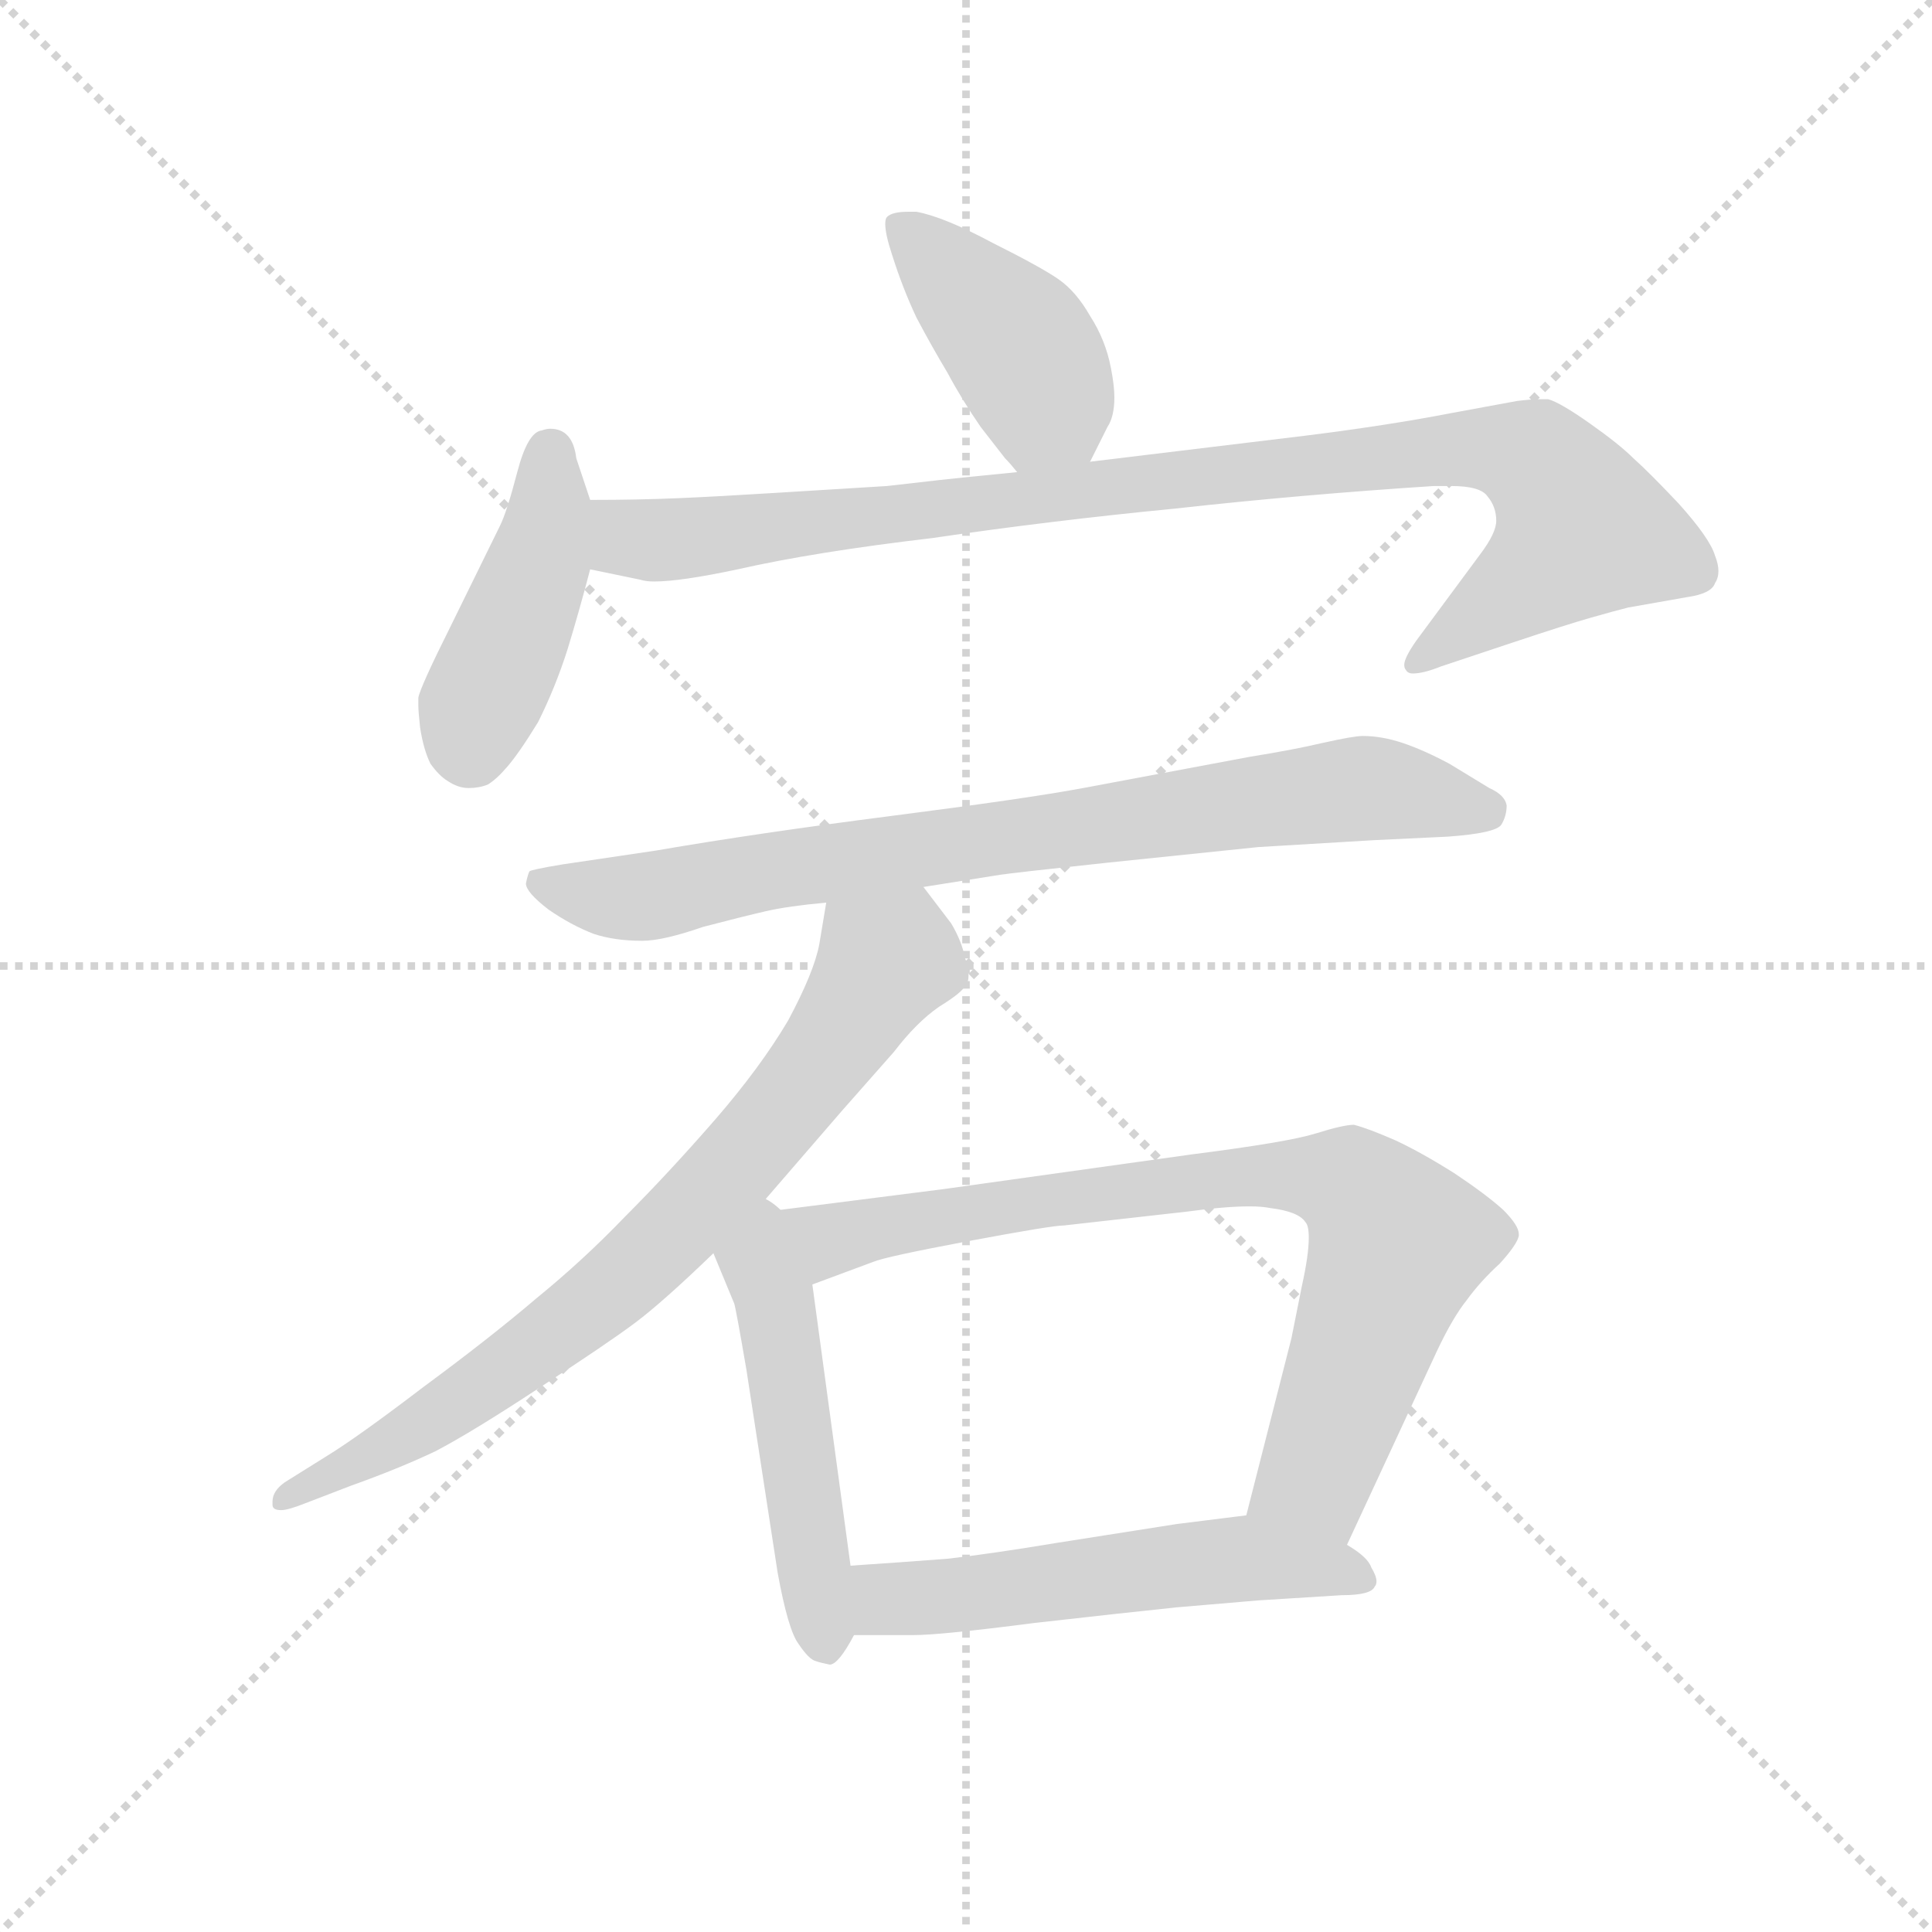<svg version="1.1" viewBox="0 0 1024 1024" xmlns="http://www.w3.org/2000/svg">
  <g stroke="lightgray" stroke-dasharray="1,1" stroke-width="1" transform="scale(4, 4)">
    <line x1="0" y1="0" x2="256" y2="256"></line>
    <line x1="256" y1="0" x2="0" y2="256"></line>
    <line x1="128" y1="0" x2="128" y2="256"></line>
    <line x1="0" y1="128" x2="256" y2="128"></line>
  </g>
  <g transform="scale(0.92, -0.92) translate(60, -850)">
    <style type="text/css">
      
        @keyframes keyframes0 {
          from {
            stroke: blue;
            stroke-dashoffset: 421;
            stroke-width: 128;
          }
          58% {
            animation-timing-function: step-end;
            stroke: blue;
            stroke-dashoffset: 0;
            stroke-width: 128;
          }
          to {
            stroke: black;
            stroke-width: 1024;
          }
        }
        #make-me-a-hanzi-animation-0 {
          animation: keyframes0 0.593s both;
          animation-delay: 0s;
          animation-timing-function: linear;
        }
      
        @keyframes keyframes1 {
          from {
            stroke: blue;
            stroke-dashoffset: 433;
            stroke-width: 128;
          }
          58% {
            animation-timing-function: step-end;
            stroke: blue;
            stroke-dashoffset: 0;
            stroke-width: 128;
          }
          to {
            stroke: black;
            stroke-width: 1024;
          }
        }
        #make-me-a-hanzi-animation-1 {
          animation: keyframes1 0.602s both;
          animation-delay: 0.593s;
          animation-timing-function: linear;
        }
      
        @keyframes keyframes2 {
          from {
            stroke: blue;
            stroke-dashoffset: 977;
            stroke-width: 128;
          }
          76% {
            animation-timing-function: step-end;
            stroke: blue;
            stroke-dashoffset: 0;
            stroke-width: 128;
          }
          to {
            stroke: black;
            stroke-width: 1024;
          }
        }
        #make-me-a-hanzi-animation-2 {
          animation: keyframes2 1.045s both;
          animation-delay: 1.195s;
          animation-timing-function: linear;
        }
      
        @keyframes keyframes3 {
          from {
            stroke: blue;
            stroke-dashoffset: 810;
            stroke-width: 128;
          }
          73% {
            animation-timing-function: step-end;
            stroke: blue;
            stroke-dashoffset: 0;
            stroke-width: 128;
          }
          to {
            stroke: black;
            stroke-width: 1024;
          }
        }
        #make-me-a-hanzi-animation-3 {
          animation: keyframes3 0.909s both;
          animation-delay: 2.24s;
          animation-timing-function: linear;
        }
      
        @keyframes keyframes4 {
          from {
            stroke: blue;
            stroke-dashoffset: 768;
            stroke-width: 128;
          }
          71% {
            animation-timing-function: step-end;
            stroke: blue;
            stroke-dashoffset: 0;
            stroke-width: 128;
          }
          to {
            stroke: black;
            stroke-width: 1024;
          }
        }
        #make-me-a-hanzi-animation-4 {
          animation: keyframes4 0.875s both;
          animation-delay: 3.149s;
          animation-timing-function: linear;
        }
      
        @keyframes keyframes5 {
          from {
            stroke: blue;
            stroke-dashoffset: 505;
            stroke-width: 128;
          }
          62% {
            animation-timing-function: step-end;
            stroke: blue;
            stroke-dashoffset: 0;
            stroke-width: 128;
          }
          to {
            stroke: black;
            stroke-width: 1024;
          }
        }
        #make-me-a-hanzi-animation-5 {
          animation: keyframes5 0.661s both;
          animation-delay: 4.024s;
          animation-timing-function: linear;
        }
      
        @keyframes keyframes6 {
          from {
            stroke: blue;
            stroke-dashoffset: 818;
            stroke-width: 128;
          }
          73% {
            animation-timing-function: step-end;
            stroke: blue;
            stroke-dashoffset: 0;
            stroke-width: 128;
          }
          to {
            stroke: black;
            stroke-width: 1024;
          }
        }
        #make-me-a-hanzi-animation-6 {
          animation: keyframes6 0.916s both;
          animation-delay: 4.685s;
          animation-timing-function: linear;
        }
      
        @keyframes keyframes7 {
          from {
            stroke: blue;
            stroke-dashoffset: 552;
            stroke-width: 128;
          }
          64% {
            animation-timing-function: step-end;
            stroke: blue;
            stroke-dashoffset: 0;
            stroke-width: 128;
          }
          to {
            stroke: black;
            stroke-width: 1024;
          }
        }
        #make-me-a-hanzi-animation-7 {
          animation: keyframes7 0.699s both;
          animation-delay: 5.601s;
          animation-timing-function: linear;
        }
      
    </style>
    
      <path d="M 568 584 L 578 604 Q 582 610 582 621 Q 582 628 580 638 Q 577 654 568 668 Q 560 682 550 689 Q 540 696 512 710 Q 484 725 468 728 L 463 728 Q 454 728 451 725 Q 450 724 450 721 Q 450 715 454 703 Q 460 684 468 667 Q 477 650 486 635 Q 494 620 505 604 L 519 586 Q 522 583 526 578 C 545 555 555 557 568 584 Z" fill="lightgray"></path>
    
      <path d="M 280 562 L 272 586 Q 270 603 257 603 Q 255 603 252 602 Q 244 601 238 578 Q 232 555 228 547 L 200 490 Q 182 454 181 448 L 181 444 Q 181 440 182 431 Q 184 418 188 410 Q 193 403 198 400 Q 204 396 210 396 Q 216 396 221 398 Q 226 401 232 408 Q 239 416 250 434 Q 260 454 267 476 Q 274 499 280 522 L 280 562 Z" fill="lightgray"></path>
    
      <path d="M 526 578 L 506 576 Q 485 574 451 570 L 386 566 Q 354 564 331 563 Q 308 562 280 562 C 250 562 251 528 280 522 L 309 516 Q 312 515 317 515 Q 332 515 365 522 Q 409 532 477 540 Q 545 550 617 557 Q 689 565 766 570 L 776 570 Q 793 570 797 564 Q 802 558 802 550 Q 802 543 793 531 L 756 481 Q 749 471 749 467 Q 749 465 750 464 Q 751 462 754 462 Q 760 462 770 466 L 812 480 Q 842 490 856 494 Q 870 498 878 500 L 912 506 Q 926 508 928 514 Q 930 517 930 521 Q 930 525 928 530 Q 925 540 907 560 Q 890 578 881 586 Q 873 594 856 606 Q 839 618 832 620 L 827 620 Q 822 620 814 619 L 776 612 Q 740 605 692 599 L 568 584 L 526 578 Z" fill="lightgray"></path>
    
      <path d="M 472 339 L 516 346 Q 522 347 578 353 L 665 362 L 732 366 L 774 368 Q 802 370 805 375 Q 808 380 808 386 Q 807 392 798 396 L 775 410 Q 760 418 748 422 Q 736 426 725 426 Q 720 426 702 422 Q 685 418 660 414 L 564 396 Q 532 390 454 380 Q 376 370 318 360 L 264 352 Q 246 349 245 348 Q 244 346 243 341 Q 243 336 256 326 Q 269 317 282 312 Q 294 308 310 308 Q 322 308 345 316 Q 368 322 381 325 Q 394 328 416 330 L 472 339 Z" fill="lightgray"></path>
    
      <path d="M 416 330 L 412 306 Q 409 290 394 262 Q 378 235 352 205 Q 325 174 300 149 Q 276 124 249 102 Q 222 79 184 51 Q 146 22 128 11 L 104 -4 Q 97 -9 97 -15 L 97 -17 Q 97 -20 102 -20 Q 106 -20 116 -16 L 142 -6 Q 170 4 191 14 Q 212 25 250 50 Q 290 76 306 88 Q 322 100 351 128 L 374 151 L 425 210 L 455 244 Q 468 261 481 270 Q 494 278 496 282 Q 498 284 498 288 Q 498 292 496 298 Q 494 308 488 318 L 472 339 C 454 363 421 360 416 330 Z" fill="lightgray"></path>
    
      <path d="M 351 128 L 363 99 Q 364 96 370 61 L 388 -56 Q 394 -89 400 -97 Q 406 -106 410 -107 Q 413 -108 418 -109 Q 423 -109 432 -92 C 435 -87 434 -82 430 -52 L 408 110 C 398 184 334 170 351 128 Z" fill="lightgray"></path>
    
      <path d="M 716 -40 L 768 72 Q 777 91 785 101 Q 793 112 804 122 Q 814 133 815 138 L 815 139 Q 815 144 806 153 Q 796 162 778 174 Q 759 186 744 193 Q 728 200 720 202 Q 714 202 698 197 Q 682 192 627 185 L 484 165 L 374 151 C 344 147 380 100 408 110 L 443 123 Q 450 126 498 135 Q 546 144 553 144 L 624 152 Q 646 155 660 155 Q 667 155 672 154 Q 688 152 692 146 Q 694 144 694 137 Q 694 127 690 109 L 684 79 L 658 -23 C 651 -52 703 -67 716 -40 Z" fill="lightgray"></path>
    
      <path d="M 432 -92 L 466 -92 Q 482 -92 536 -85 Q 589 -79 618 -76 L 665 -72 Q 696 -70 713 -69 Q 730 -69 732 -64 Q 733 -63 733 -61 Q 733 -58 730 -53 Q 728 -47 716 -40 C 691 -23 686 -19 658 -23 L 618 -28 L 548 -39 Q 512 -45 486 -48 Q 460 -50 430 -52 C 400 -54 402 -92 432 -92 Z" fill="lightgray"></path>
    
    
      <clipPath id="make-me-a-hanzi-clip-0">
        <path d="M 568 584 L 578 604 Q 582 610 582 621 Q 582 628 580 638 Q 577 654 568 668 Q 560 682 550 689 Q 540 696 512 710 Q 484 725 468 728 L 463 728 Q 454 728 451 725 Q 450 724 450 721 Q 450 715 454 703 Q 460 684 468 667 Q 477 650 486 635 Q 494 620 505 604 L 519 586 Q 522 583 526 578 C 545 555 555 557 568 584 Z"></path>
      </clipPath>
      <path clip-path="url(#make-me-a-hanzi-clip-0)" d="M 458 721 L 533 642 L 542 617 L 531 590" fill="none" id="make-me-a-hanzi-animation-0" stroke-dasharray="293 586" stroke-linecap="round"></path>
    
      <clipPath id="make-me-a-hanzi-clip-1">
        <path d="M 280 562 L 272 586 Q 270 603 257 603 Q 255 603 252 602 Q 244 601 238 578 Q 232 555 228 547 L 200 490 Q 182 454 181 448 L 181 444 Q 181 440 182 431 Q 184 418 188 410 Q 193 403 198 400 Q 204 396 210 396 Q 216 396 221 398 Q 226 401 232 408 Q 239 416 250 434 Q 260 454 267 476 Q 274 499 280 522 L 280 562 Z"></path>
      </clipPath>
      <path clip-path="url(#make-me-a-hanzi-clip-1)" d="M 257 589 L 250 522 L 214 440 L 211 420" fill="none" id="make-me-a-hanzi-animation-1" stroke-dasharray="305 610" stroke-linecap="round"></path>
    
      <clipPath id="make-me-a-hanzi-clip-2">
        <path d="M 526 578 L 506 576 Q 485 574 451 570 L 386 566 Q 354 564 331 563 Q 308 562 280 562 C 250 562 251 528 280 522 L 309 516 Q 312 515 317 515 Q 332 515 365 522 Q 409 532 477 540 Q 545 550 617 557 Q 689 565 766 570 L 776 570 Q 793 570 797 564 Q 802 558 802 550 Q 802 543 793 531 L 756 481 Q 749 471 749 467 Q 749 465 750 464 Q 751 462 754 462 Q 760 462 770 466 L 812 480 Q 842 490 856 494 Q 870 498 878 500 L 912 506 Q 926 508 928 514 Q 930 517 930 521 Q 930 525 928 530 Q 925 540 907 560 Q 890 578 881 586 Q 873 594 856 606 Q 839 618 832 620 L 827 620 Q 822 620 814 619 L 776 612 Q 740 605 692 599 L 568 584 L 526 578 Z"></path>
      </clipPath>
      <path clip-path="url(#make-me-a-hanzi-clip-2)" d="M 287 555 L 302 540 L 328 539 L 760 590 L 799 592 L 824 585 L 852 545 L 754 467" fill="none" id="make-me-a-hanzi-animation-2" stroke-dasharray="849 1698" stroke-linecap="round"></path>
    
      <clipPath id="make-me-a-hanzi-clip-3">
        <path d="M 472 339 L 516 346 Q 522 347 578 353 L 665 362 L 732 366 L 774 368 Q 802 370 805 375 Q 808 380 808 386 Q 807 392 798 396 L 775 410 Q 760 418 748 422 Q 736 426 725 426 Q 720 426 702 422 Q 685 418 660 414 L 564 396 Q 532 390 454 380 Q 376 370 318 360 L 264 352 Q 246 349 245 348 Q 244 346 243 341 Q 243 336 256 326 Q 269 317 282 312 Q 294 308 310 308 Q 322 308 345 316 Q 368 322 381 325 Q 394 328 416 330 L 472 339 Z"></path>
      </clipPath>
      <path clip-path="url(#make-me-a-hanzi-clip-3)" d="M 249 343 L 284 333 L 320 334 L 399 351 L 728 396 L 796 384" fill="none" id="make-me-a-hanzi-animation-3" stroke-dasharray="682 1364" stroke-linecap="round"></path>
    
      <clipPath id="make-me-a-hanzi-clip-4">
        <path d="M 416 330 L 412 306 Q 409 290 394 262 Q 378 235 352 205 Q 325 174 300 149 Q 276 124 249 102 Q 222 79 184 51 Q 146 22 128 11 L 104 -4 Q 97 -9 97 -15 L 97 -17 Q 97 -20 102 -20 Q 106 -20 116 -16 L 142 -6 Q 170 4 191 14 Q 212 25 250 50 Q 290 76 306 88 Q 322 100 351 128 L 374 151 L 425 210 L 455 244 Q 468 261 481 270 Q 494 278 496 282 Q 498 284 498 288 Q 498 292 496 298 Q 494 308 488 318 L 472 339 C 454 363 421 360 416 330 Z"></path>
      </clipPath>
      <path clip-path="url(#make-me-a-hanzi-clip-4)" d="M 424 322 L 450 296 L 419 246 L 352 165 L 296 110 L 232 61 L 101 -16" fill="none" id="make-me-a-hanzi-animation-4" stroke-dasharray="640 1280" stroke-linecap="round"></path>
    
      <clipPath id="make-me-a-hanzi-clip-5">
        <path d="M 351 128 L 363 99 Q 364 96 370 61 L 388 -56 Q 394 -89 400 -97 Q 406 -106 410 -107 Q 413 -108 418 -109 Q 423 -109 432 -92 C 435 -87 434 -82 430 -52 L 408 110 C 398 184 334 170 351 128 Z"></path>
      </clipPath>
      <path clip-path="url(#make-me-a-hanzi-clip-5)" d="M 375 143 L 373 123 L 387 100 L 416 -100" fill="none" id="make-me-a-hanzi-animation-5" stroke-dasharray="377 754" stroke-linecap="round"></path>
    
      <clipPath id="make-me-a-hanzi-clip-6">
        <path d="M 716 -40 L 768 72 Q 777 91 785 101 Q 793 112 804 122 Q 814 133 815 138 L 815 139 Q 815 144 806 153 Q 796 162 778 174 Q 759 186 744 193 Q 728 200 720 202 Q 714 202 698 197 Q 682 192 627 185 L 484 165 L 374 151 C 344 147 380 100 408 110 L 443 123 Q 450 126 498 135 Q 546 144 553 144 L 624 152 Q 646 155 660 155 Q 667 155 672 154 Q 688 152 692 146 Q 694 144 694 137 Q 694 127 690 109 L 684 79 L 658 -23 C 651 -52 703 -67 716 -40 Z"></path>
      </clipPath>
      <path clip-path="url(#make-me-a-hanzi-clip-6)" d="M 382 149 L 418 136 L 658 173 L 717 168 L 745 134 L 698 0 L 667 -18" fill="none" id="make-me-a-hanzi-animation-6" stroke-dasharray="690 1380" stroke-linecap="round"></path>
    
      <clipPath id="make-me-a-hanzi-clip-7">
        <path d="M 432 -92 L 466 -92 Q 482 -92 536 -85 Q 589 -79 618 -76 L 665 -72 Q 696 -70 713 -69 Q 730 -69 732 -64 Q 733 -63 733 -61 Q 733 -58 730 -53 Q 728 -47 716 -40 C 691 -23 686 -19 658 -23 L 618 -28 L 548 -39 Q 512 -45 486 -48 Q 460 -50 430 -52 C 400 -54 402 -92 432 -92 Z"></path>
      </clipPath>
      <path clip-path="url(#make-me-a-hanzi-clip-7)" d="M 449 -71 L 459 -62 L 477 -71 L 511 -66 L 519 -56 L 558 -66 L 569 -57 L 683 -44 L 688 -52 L 724 -60" fill="none" id="make-me-a-hanzi-animation-7" stroke-dasharray="424 848" stroke-linecap="round"></path>
    
  </g>
</svg>